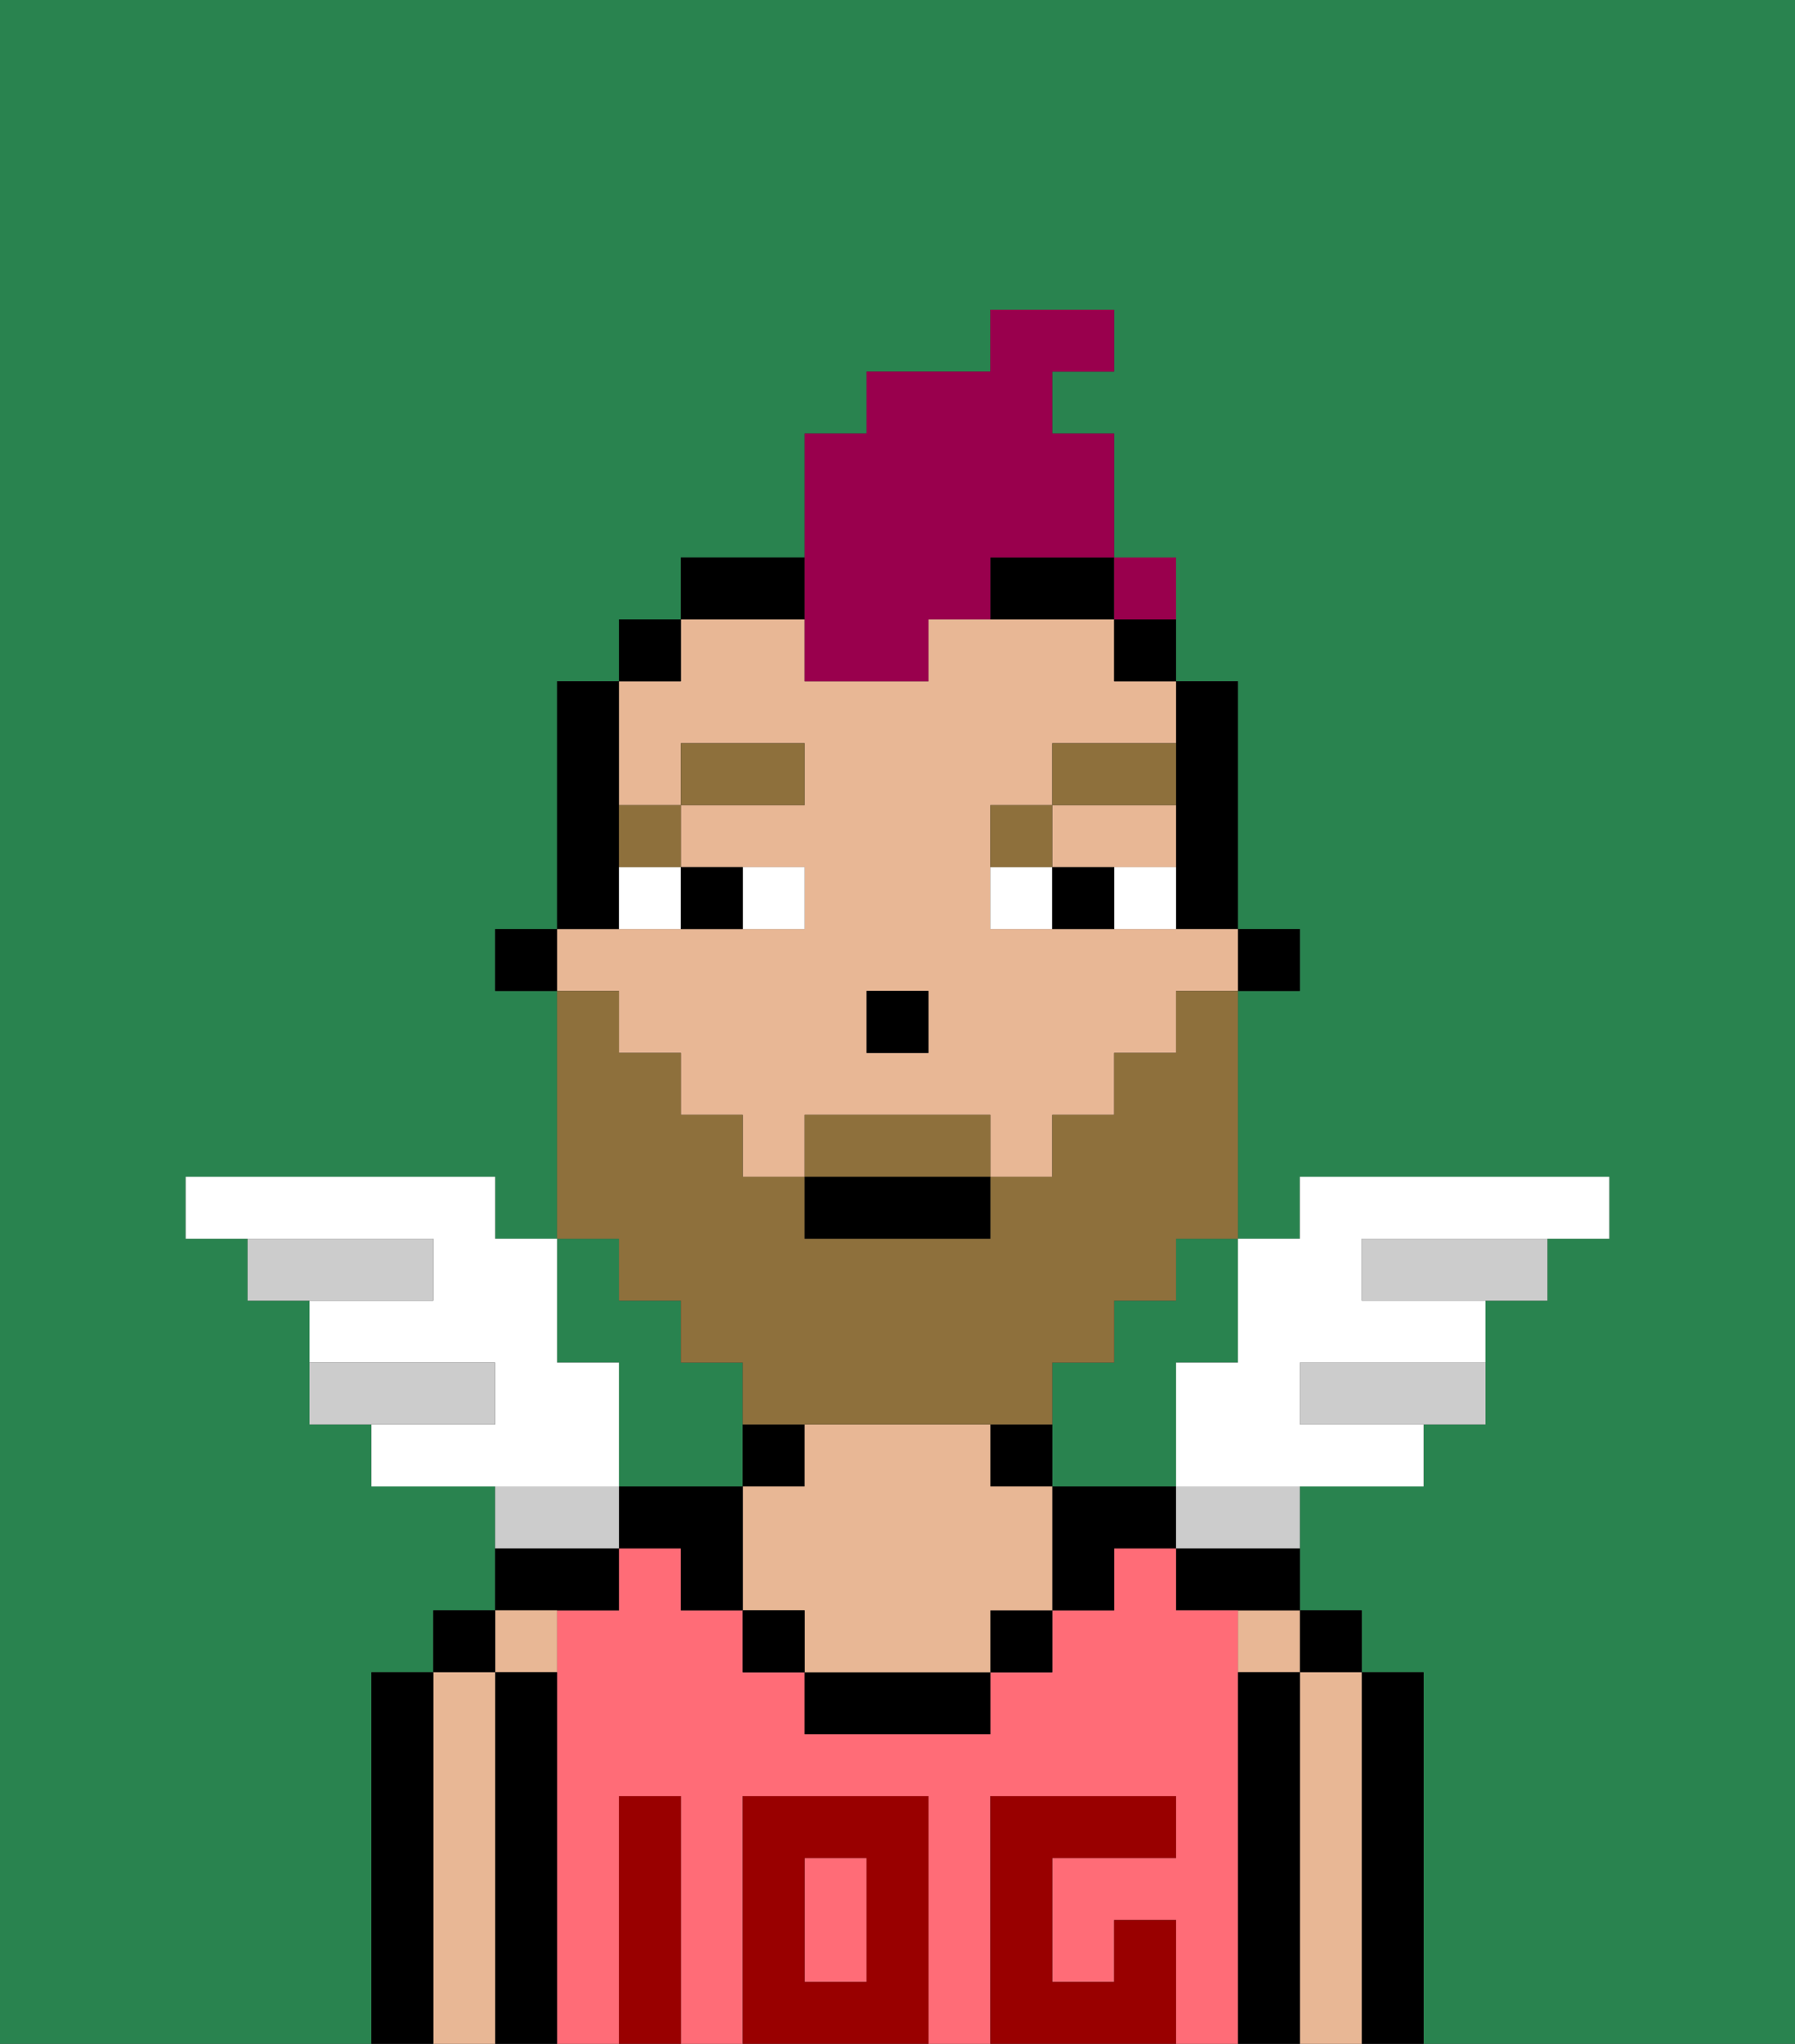 <svg xmlns="http://www.w3.org/2000/svg" viewBox="0 0 29 33"><rect x="0" y="0" width="29" height="33" fill="#333333" stroke="none"/><defs><style>polygon,rect,path{shape-rendering:crispedges;}.ba148-1{fill:#29834f;}.ba148-2{fill:#000000;}.ba148-3{fill:#e8b795;}.ba148-4{fill:#ff6c77;}.ba148-5{fill:#990000;}.ba148-6{fill:#ffffff;}.ba148-7{fill:#8e703c;}.ba148-8{fill:#ccc;}.ba148-9{fill:#8e703c;}.ba148-10{fill:#99004d;}</style></defs><path class="ba148-1" d="M10,22v2h2V22H11V21H10V20H9v2Z"/><path class="ba148-1" d="M19,21H18v1H17v2h2V22h1V20H19Z"/><path class="ba148-1" d="M0,33H6V27H7V26H8V24H6V23H5V21H4V20H3V19H8v1H9V16H8V15H9V11h1V10h1V9h2V7h1V6h2V5h2V6H17V7h1v3h1v1h1v4h1v1H20v4h1V19h5v1H25v1H24v2H23v1H21v2h1v1h1v6h6V0H0Z"/><path class="ba148-2" d="M23,27H22v6h1V27Z"/><rect class="ba148-2" x="21" y="26" width="1" height="1"/><path class="ba148-3" d="M22,27H21v6h1V27Z"/><rect class="ba148-3" x="20" y="26" width="1" height="1"/><path class="ba148-2" d="M21,27H20v6h1V27Z"/><path class="ba148-2" d="M19,26h2V25H19Z"/><rect class="ba148-4" x="13" y="30" width="1" height="2"/><path class="ba148-4" d="M20,27V26H19V25H18v1H17v1H16v1H13V27H12V26H11V25H10v1H9v7h1V29h1v4h1V29h3v4h1V29h3v1H17v2h1V31h1v2h1V27Z"/><path class="ba148-2" d="M18,24H17v2h1V25h1V24Z"/><path class="ba148-2" d="M17,24V23H16v1Z"/><rect class="ba148-2" x="16" y="26" width="1" height="1"/><path class="ba148-2" d="M13,27v1h3V27H13Z"/><path class="ba148-2" d="M13,23H12v1h1Z"/><path class="ba148-3" d="M16,24V23H13v1H12v2h1v1h3V26h1V24Z"/><rect class="ba148-2" x="12" y="26" width="1" height="1"/><path class="ba148-2" d="M10,24v1h1v1h1V24Z"/><path class="ba148-2" d="M10,26V25H8v1h2Z"/><path class="ba148-3" d="M9,27V26H8v1Z"/><path class="ba148-2" d="M9,27H8v6H9V27Z"/><rect class="ba148-2" x="7" y="26" width="1" height="1"/><path class="ba148-3" d="M8,27H7v6H8V27Z"/><path class="ba148-2" d="M7,27H6v6H7V27Z"/><path class="ba148-5" d="M12,29v4h3V29Zm2,3H13V30h1Z"/><path class="ba148-5" d="M11,29H10v4h1V29Z"/><path class="ba148-5" d="M18,31v1H17V30h2V29H16v4h3V31Z"/><rect class="ba148-2" x="20" y="15" width="1" height="1"/><path class="ba148-2" d="M19,13v2h1V11H19v2Z"/><path class="ba148-3" d="M18,14h1V13H17v1Z"/><path class="ba148-3" d="M10,17h1v1h1v1h1V18h3v1h1V18h1V17h1V16h1V15H16V13h1V12h2V11H18V10H15v1H13V10H11v1H10v2h1V12h2v1H11v1h2v1H9v1h1Zm4-1h1v1H14Z"/><rect class="ba148-2" x="18" y="10" width="1" height="1"/><path class="ba148-2" d="M16,10h2V9H16Z"/><path class="ba148-2" d="M13,9H11v1h2Z"/><rect class="ba148-2" x="10" y="10" width="1" height="1"/><path class="ba148-2" d="M10,14V11H9v4h1Z"/><rect class="ba148-2" x="8" y="15" width="1" height="1"/><rect class="ba148-2" x="14" y="16" width="1" height="1"/><path class="ba148-6" d="M13,15V14H12v1Z"/><path class="ba148-6" d="M10,15h1V14H10Z"/><path class="ba148-6" d="M18,14v1h1V14Z"/><path class="ba148-6" d="M16,14v1h1V14Z"/><path class="ba148-2" d="M12,15V14H11v1Z"/><path class="ba148-2" d="M17,14v1h1V14Z"/><path class="ba148-7" d="M11,14V13H10v1Z"/><rect class="ba148-7" x="11" y="12" width="2" height="1"/><path class="ba148-7" d="M17,13H16v1h1Z"/><path class="ba148-7" d="M19,12H17v1h2Z"/><path class="ba148-6" d="M10,22H9V20H8V19H3v1H7v1H5v1H8v1H6v1h4Z"/><path class="ba148-8" d="M8,22H5v1H8Z"/><path class="ba148-8" d="M7,20H4v1H7Z"/><path class="ba148-8" d="M22,20v1h3V20H22Z"/><path class="ba148-8" d="M21,22v1h3V22H21Z"/><path class="ba148-6" d="M19,22v2h4V23H21V22h3V21H22V20h4V19H21v1H20v2Z"/><path class="ba148-8" d="M10,24H8v1h2Z"/><path class="ba148-8" d="M19,25h2V24H19Z"/><path class="ba148-9" d="M10,21h1v1h1v1h5V22h1V21h1V20h1V16H19v1H18v1H17v1H16v1H13V19H12V18H11V17H10V16H9v4h1Z"/><path class="ba148-9" d="M15,18H13v1h3V18Z"/><rect class="ba148-2" x="13" y="19" width="3" height="1"/><path class="ba148-10" d="M13,11h2V10h1V9h2V7H17V6h1V5H16V6H14V7H13v4Z"/><rect class="ba148-10" x="18" y="9" width="1" height="1"></rect></svg>